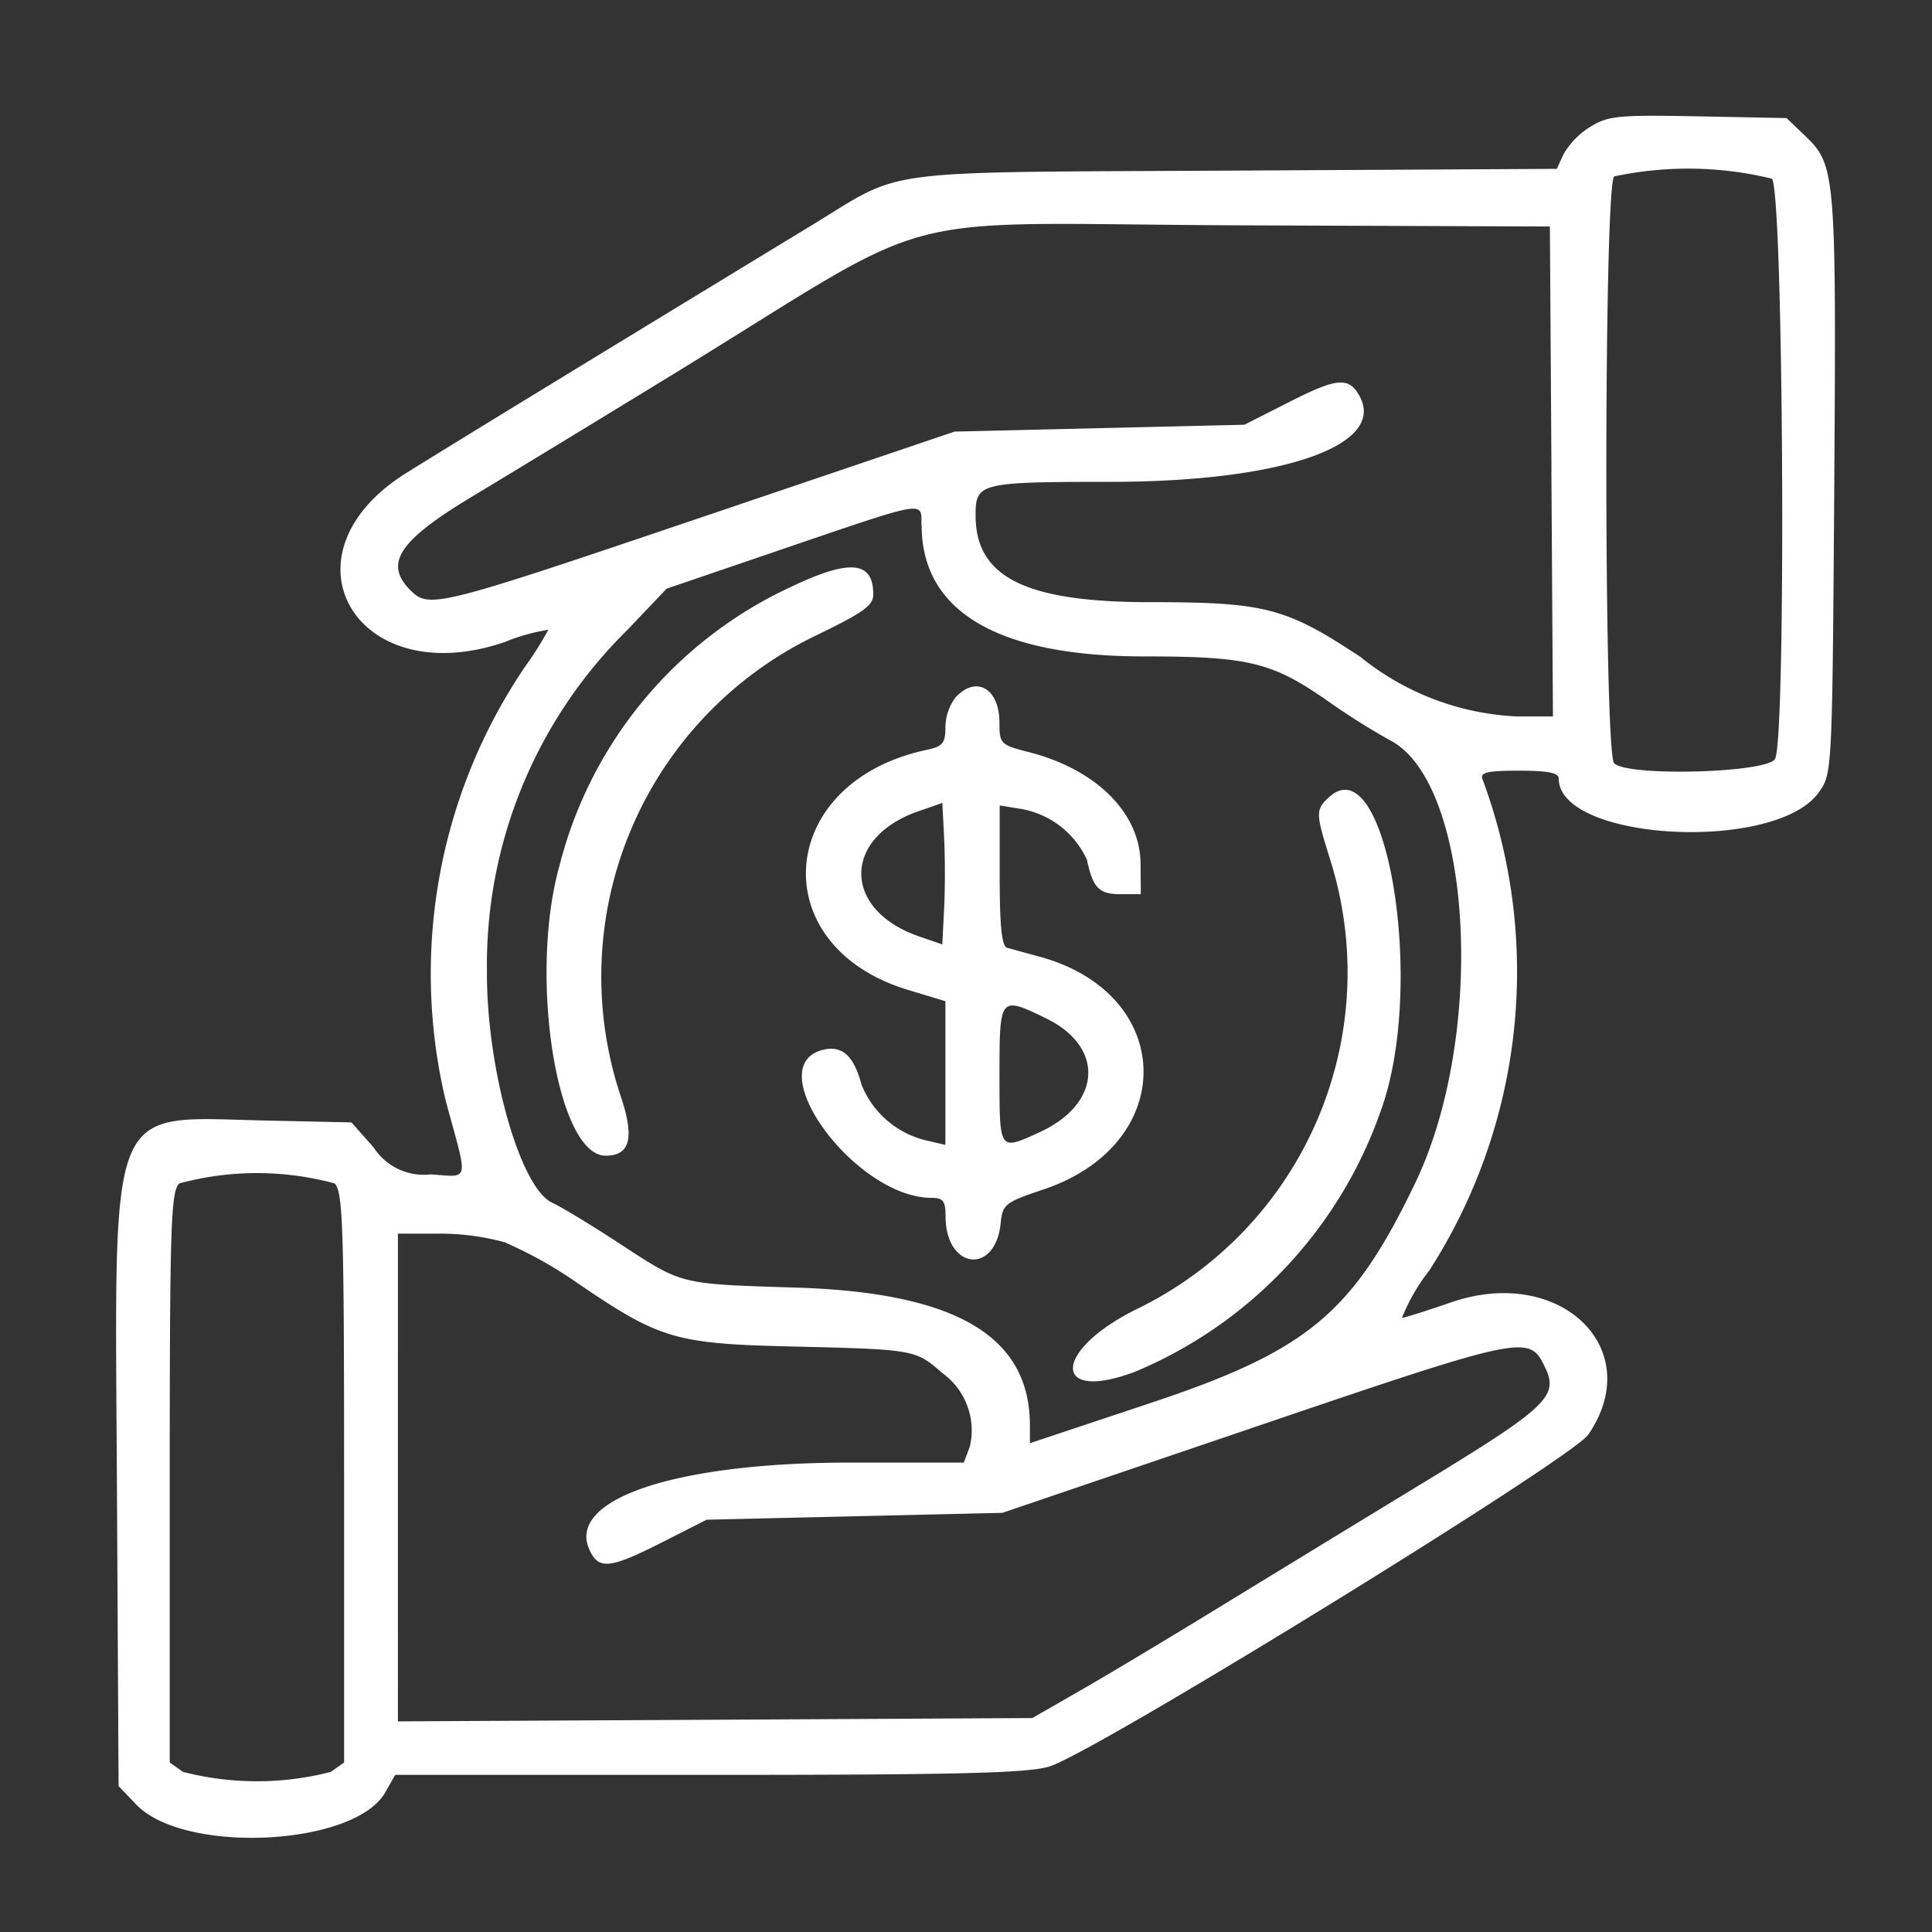 <svg xmlns="http://www.w3.org/2000/svg" width="50" height="50" viewBox="0 0 50 50">
  <rect x="0" y="0" width="50" height="50" fill="#333333" stroke="none"/>
  <g id="Group_324" data-name="Group 324" transform="translate(-597 -785)">
    <rect id="Rectangle_150" data-name="Rectangle 150" width="50" height="50" transform="translate(597 785)" fill="none"/>
    <path id="path0" d="M179.663,99.64a2.041,2.041,0,0,0-.683.7l-.175.383-8.342.045c-9.438.051-8.5-.069-10.935,1.411-6.443,3.919-9.353,5.7-10.507,6.42-3.376,2.118-1.287,5.688,2.557,4.369a5.061,5.061,0,0,1,1.128-.317,9.163,9.163,0,0,1-.616.974,14.158,14.158,0,0,0-2.037,11.231c.586,2.155.629,1.953-.4,1.89a1.542,1.542,0,0,1-1.471-.7l-.572-.645-2.276-.05c-4.071-.091-3.85-.637-3.794,9.378l.043,7.848.459.479c1.24,1.294,5.649,1.078,6.442-.316l.258-.453h8.106c6.444,0,8.252-.045,8.821-.216,1.158-.348,13.517-7.959,13.949-8.589,1.525-2.225-.731-4.4-3.555-3.422-.635.219-1.205.4-1.267.4a5,5,0,0,1,.71-1.229,14.311,14.311,0,0,0,1.373-12.718c-.065-.169.134-.215.946-.215.745,0,1.028.056,1.028.2,0,1.625,5.616,1.926,6.732.361.347-.486.348-.511.4-7.958.052-8.056.034-8.276-.754-9.032l-.481-.46-2.285-.045c-2.073-.04-2.333-.015-2.795.272m4.7,1.34c.3.3.376,14.468.083,15.017-.2.364-3.815.464-4.165.114-.269-.269-.269-14.919,0-15.188a9.174,9.174,0,0,1,4.082.058m-5.706,7.575.04,6.342h-.939a6.928,6.928,0,0,1-4.038-1.536c-1.928-1.279-2.472-1.421-5.447-1.421-3.224,0-4.518-.643-4.518-2.248,0-.839.1-.864,3.494-.866,4.413,0,7.131-.934,6.448-2.21-.274-.511-.581-.488-1.8.132l-1.185.6-3.751.089-3.75.089-6.513,2.206c-6.893,2.335-7.082,2.383-7.569,1.9-.693-.693-.3-1.286,1.605-2.43.871-.523,3.161-1.916,5.086-3.094,7.34-4.492,5.292-3.955,14.939-3.92l7.859.03.041,6.341m-16.3,1.39c0,2.233,1.972,3.395,5.762,3.395,2.7,0,3.308.148,4.745,1.152a18.183,18.183,0,0,0,1.609,1.015c2.13,1.087,2.507,7.6.663,11.45-1.62,3.377-2.781,4.345-6.826,5.695l-3.151,1.05v-.46c0-2.3-1.894-3.428-5.991-3.565-3.147-.1-2.966-.059-4.7-1.188-.7-.457-1.453-.911-1.671-1.01-.83-.379-1.7-3.46-1.69-5.969a12.166,12.166,0,0,1,3.631-8.852l1.019-1.071,3.1-1.058c3.654-1.245,3.494-1.218,3.494-.584m-3.385,1.6a10.9,10.9,0,0,0-5.979,7.2c-.807,2.868-.069,7.516,1.192,7.516.645,0,.756-.475.373-1.591a9.789,9.789,0,0,1,5.053-11.863c1.242-.6,1.5-.782,1.5-1.072,0-.868-.61-.922-2.14-.189m4.265,2.86a1.318,1.318,0,0,0-.258.767c0,.416-.068.5-.506.59-3.892.841-4.21,5.073-.466,6.206l.972.294v3.719l-.428-.1a2.4,2.4,0,0,1-1.745-1.466c-.2-.748-.506-1.018-1-.893-1.662.417.845,3.829,2.813,3.829.3,0,.364.081.364.477,0,1.377,1.29,1.535,1.427.175.049-.486.112-.535,1.107-.869,3.505-1.176,3.435-5.067-.108-6.026-.35-.094-.724-.2-.831-.227-.141-.04-.194-.552-.194-1.87v-1.815l.559.091a2.312,2.312,0,0,1,1.7,1.318c.152.724.312.888.865.888h.528l-.006-.784c-.007-1.312-1.138-2.443-2.887-2.892-.739-.189-.765-.215-.765-.758,0-.9-.608-1.241-1.143-.651m9.635,2.606c-.311.311-.306.4.079,1.623a9.687,9.687,0,0,1-5.031,11.6c-2.161,1.07-2.193,2.424-.039,1.618a11.384,11.384,0,0,0,6.358-6.73c1.21-3.275.14-9.614-1.368-8.106m-9.924,2.854-.046.92-.6-.207c-1.986-.685-2-2.553-.017-3.24l.618-.215.046.911c.026.5.026,1.325,0,1.831m2.632,2.83c1.536.744,1.448,2.219-.176,2.957-1.037.472-1.023.491-1.023-1.494,0-2.034.007-2.041,1.2-1.463m-18.407,4.275c.216.215.245,1.121.245,7.616v7.371l-.345.243a7.67,7.67,0,0,1-3.822,0l-.345-.243v-7.371c0-6.495.029-7.4.245-7.616a7.7,7.7,0,0,1,4.023,0m4.447,1.545a10.712,10.712,0,0,1,1.83,1.029c2.143,1.46,2.533,1.575,5.561,1.646,3.161.075,3.2.08,3.878.68a1.831,1.831,0,0,1,.722,1.913l-.157.412H160.5c-4.505,0-7.329.947-6.731,2.257.237.522.526.492,1.88-.194l1.152-.585,3.827-.089,3.827-.089,6.536-2.222c7.023-2.388,7.1-2.4,7.511-1.539.358.745.049,1.035-3.2,3.01-1.682,1.024-4.076,2.485-5.32,3.247s-2.823,1.708-3.507,2.1l-1.245.715-8.209.043-8.209.043V128.279h1.07a6.435,6.435,0,0,1,1.732.234" transform="translate(458.486 688.647)" fill="#fff" fill-rule="evenodd"/>
  </g>
</svg>
